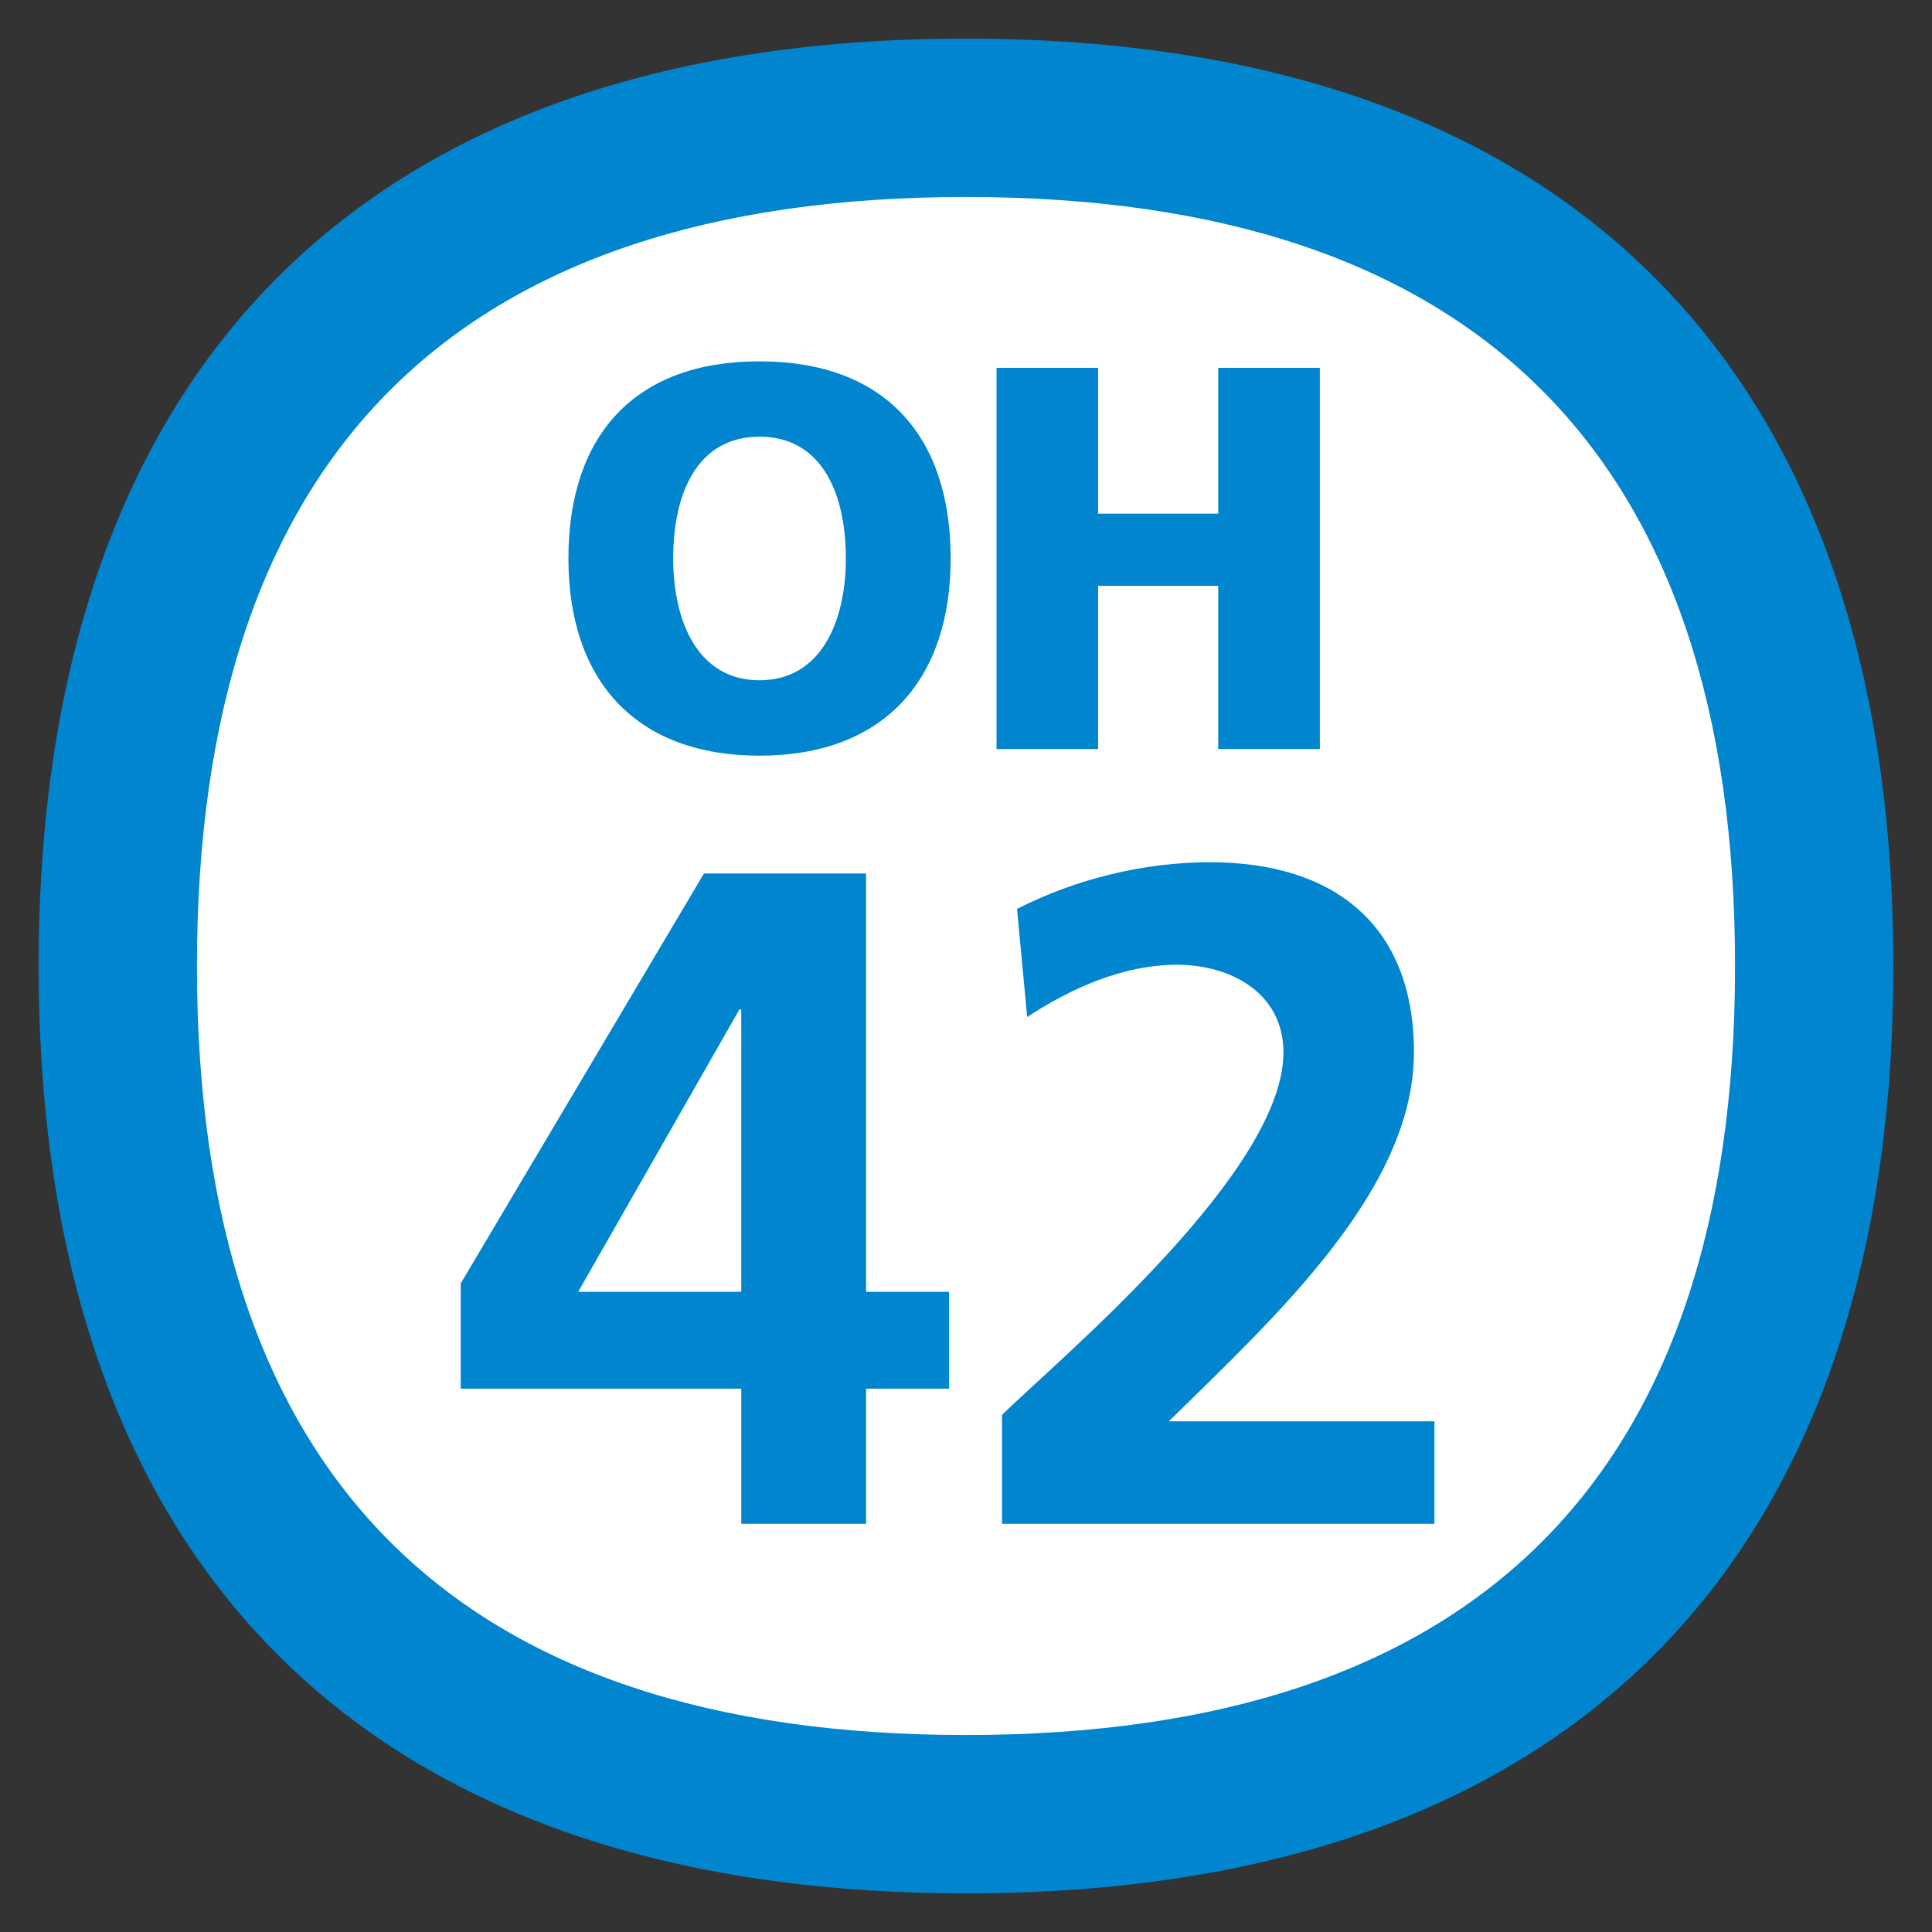 <svg xmlns="http://www.w3.org/2000/svg" xml:space="preserve" width="500" height="500"><rect width="100%" height="100%" fill="#333333" stroke="none"/><path fill="#FFF" d="M250 29C104 29 29 110.2 29 250s75 221 221 221c145.9 0 221-81.2 221-221S396 29 250 29z"/><path fill="#0085CE" d="m119.238 332.146 62.956-106.099h41.95v108.271h21.458v25.075h-21.458v34.968h-32.307v-34.968h-72.599v-27.247m72.598 2.172v-73.064h-.478l-41.724 73.064h42.202zM259.327 394.361v-28.213c15.67-15.193 72.826-62.932 72.826-93.794 0-15.432-13.749-22.676-27.498-22.676-14.226 0-27.724 6.266-38.824 13.51l-2.625-27.975c15.181-7.722 32.772-12.066 49.911-12.066 32.057 0 52.811 16.16 52.811 49.207 0 35.673-35.947 68.469-63.445 95.489h68.744v26.519h-111.9M196.55 93.513c32.522 0 49.481 19.37 49.481 51.021 0 31.388-17.258 51.033-49.481 51.033-32.211 0-49.445-19.645-49.445-51.033 0-31.651 16.936-51.021 49.445-51.021m0 82.54c15.969 0 22.354-15.252 22.354-31.52 0-17.102-6.385-31.52-22.354-31.52-15.957 0-22.33 14.417-22.33 31.52.001 16.267 6.374 31.52 22.33 31.52zM257.907 95.195h26.28v37.738h31.089V95.195h26.305v98.664h-26.305V151.61h-31.089v42.249h-26.28V95.195"/><path fill="#0085CE" d="M250.006 50.978c132.045 0 199.022 66.965 199.022 199.022S382.05 449.022 250.006 449.022c-132.057 0-199.034-66.966-199.034-199.022 0-132.057 66.977-199.022 199.034-199.022m0-40.984C91.501 9.994 10 98.191 10 250s81.501 240.006 240.006 240.006C408.498 490.006 490 401.809 490 250S408.498 9.994 250.006 9.994z"/></svg>